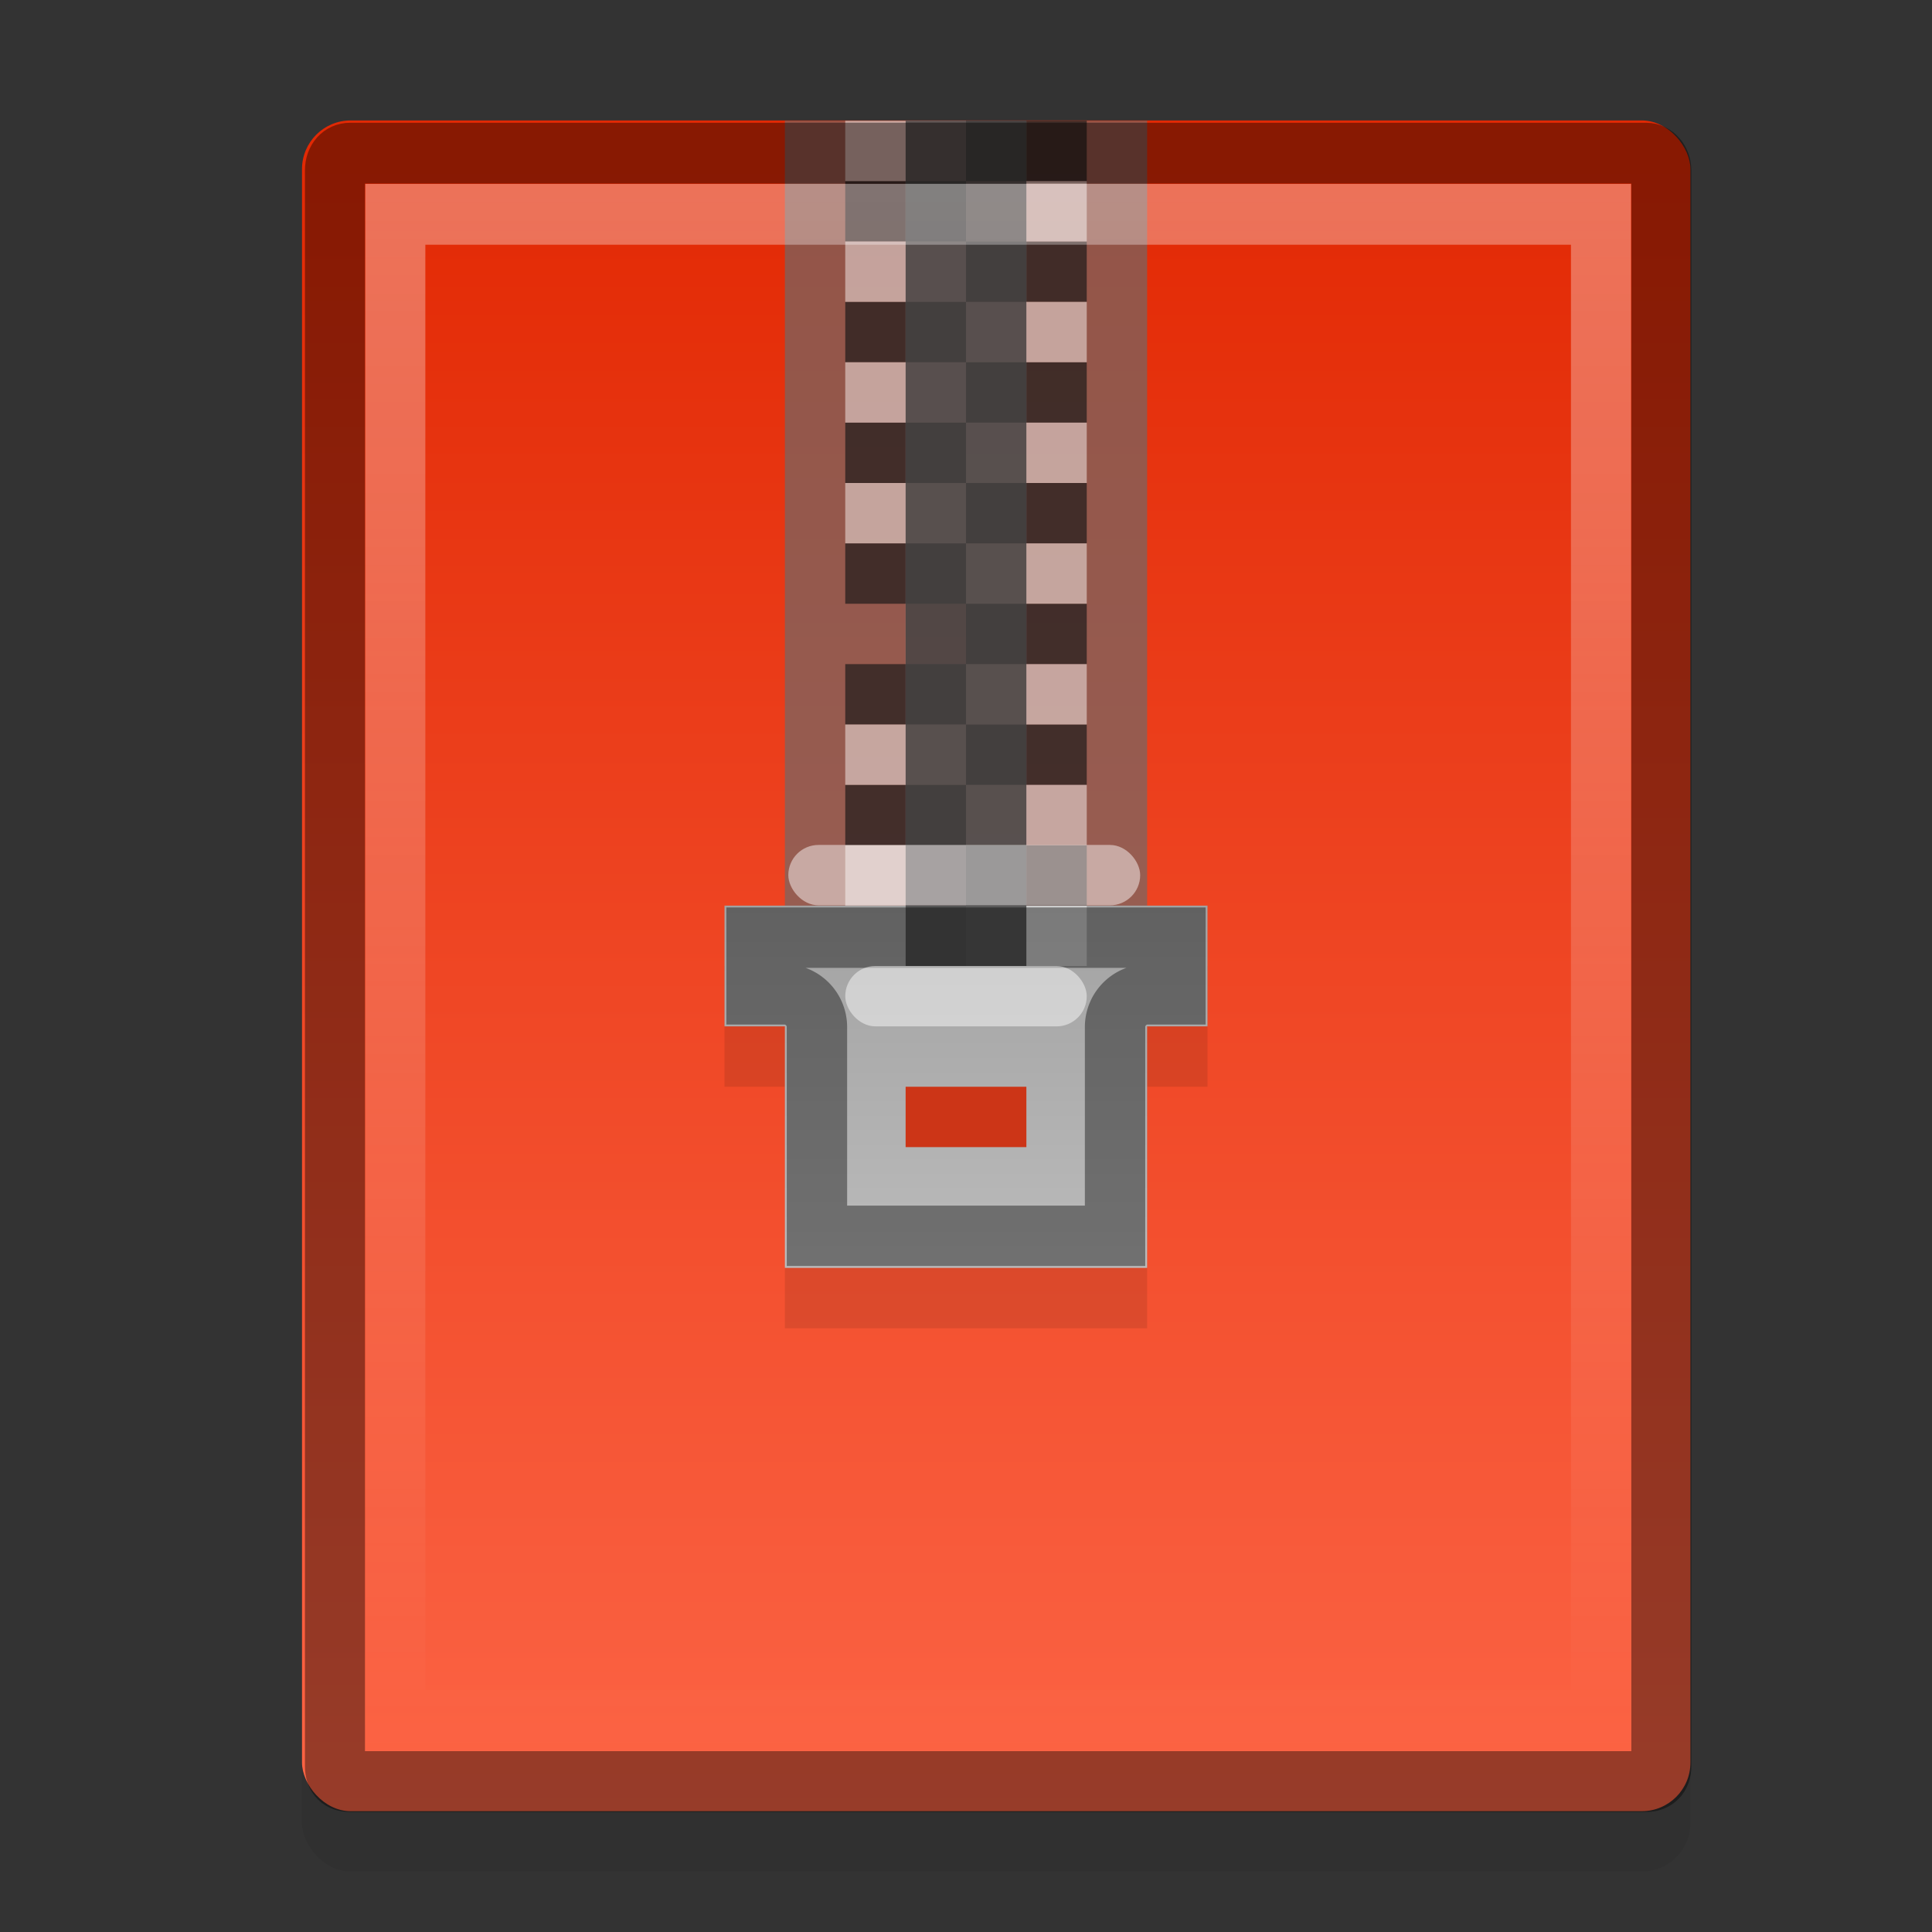 <?xml version="1.0" encoding="UTF-8" standalone="no"?>
<svg xmlns="http://www.w3.org/2000/svg" xmlns:xlink="http://www.w3.org/1999/xlink" xmlns:inkscape="http://www.inkscape.org/namespaces/inkscape" version="1.0" width="32" height="32">
 <rect width="100%" height="100%" fill="#333333" stroke="none"/>
 <defs id="defs4">
  <linearGradient id="linearGradient832">
   <stop id="stop834" stop-color="#ffffff"/>
   <stop id="stop836" offset="1" stop-color="#ffffff" stop-opacity="0"/>
  </linearGradient>
  <linearGradient id="linearGradient919">
   <stop id="stop921" stop-color="#e22904"/>
   <stop id="stop923" offset="1" stop-color="#fc6445"/>
  </linearGradient>
  <linearGradient y1="3" x2="0" y2="44" id="linearGradient4015" xlink:href="#linearGradient919" gradientUnits="userSpaceOnUse" gradientTransform="matrix(0.658,0,0,0.667,1.063,0.661)"/>
  <linearGradient y1="1.614" x2="0" y2="27.291" id="linearGradient838" xlink:href="#linearGradient832" gradientUnits="userSpaceOnUse"/>
  <linearGradient id="linearGradient3927">
   <stop id="stop3929" stop-color="#a2a2a2"/>
   <stop id="stop3931" offset="1" stop-color="#bbbbbb"/>
  </linearGradient>
  <linearGradient y1="15" x2="0" y2="21" id="linearGradient1856" xlink:href="#linearGradient3927" gradientUnits="userSpaceOnUse"/>
 </defs>
 <rect width="22.997" height="28.004" rx="0.806" x="5.002" y="2.995" id="rect826" opacity="0.06"/>
 <rect width="22.997" height="28.004" rx="0.806" x="5.002" y="1.995" id="rect4007" fill="url(#linearGradient4015)"/>
 <path d="m 12,16 0,2 1,0 0,4 6,0 0,-4 1,0 0,-2 -4,0 -2,0 h -2 z" inkscape:connector-curvature="0" id="path1864" opacity="0.1"/>
 <rect width="6" height="14" x="13" y="2" id="rect967" opacity="0.66" fill="#6a6a6a"/>
 <rect width="2" height="1" x="16" y="2" id="rect971" opacity="0.66" fill="#171717"/>
 <rect width="2" height="1" x="14" y="3" id="rect973" opacity="0.66" fill="#171717"/>
 <rect width="2" height="1" x="16" y="4" id="rect975" opacity="0.66" fill="#171717"/>
 <rect width="2" height="1" x="14" y="5" id="rect977" opacity="0.66" fill="#171717"/>
 <rect width="2" height="1" x="16" y="6" id="rect979" opacity="0.66" fill="#171717"/>
 <rect width="2" height="1" x="14" y="7" id="rect981" opacity="0.66" fill="#171717"/>
 <rect width="2" height="1" x="16" y="8" id="rect983" opacity="0.66" fill="#171717"/>
 <rect width="2" height="1" x="14" y="9" id="rect985" opacity="0.66" fill="#171717"/>
 <rect width="2" height="1" x="16" y="10" id="rect987" opacity="0.66" fill="#171717"/>
 <rect width="2" height="1" x="14" y="11" id="rect989" opacity="0.66" fill="#171717"/>
 <rect width="2" height="1" x="16" y="12" id="rect991" opacity="0.66" fill="#171717"/>
 <rect width="2" height="1" x="14" y="13" id="rect993" opacity="0.66" fill="#171717"/>
 <rect width="2" height="1" x="16" y="14" id="rect995" opacity="0.66" fill="#171717"/>
 <path d="m 12,15 0,2 1,0 0,4 6,0 0,-4 1,0 0,-2 -4,0 -2,0 h -2 z" inkscape:connector-curvature="0" id="rect997" fill="url(#linearGradient1856)"/>
 <g transform="matrix(-1,0,0,1,32,0)" id="g1027" opacity="0.689">
  <rect width="2" height="14" x="15" y="2" id="rect999" opacity="0.66" fill="#ffffff"/>
  <rect width="2" height="1" x="16" y="2" id="rect1001" opacity="0.66" fill="#ffffff"/>
  <rect width="2" height="1" x="14" y="3" id="rect1003" opacity="0.66" fill="#ffffff"/>
  <rect width="2" height="1" x="16" y="4" id="rect1005" opacity="0.66" fill="#ffffff"/>
  <rect width="2" height="1" x="14" y="5" id="rect1007" opacity="0.66" fill="#ffffff"/>
  <rect width="2" height="1" x="16" y="6" id="rect1009" opacity="0.66" fill="#ffffff"/>
  <rect width="2" height="1" x="14" y="7" id="rect1011" opacity="0.66" fill="#ffffff"/>
  <rect width="2" height="1" x="16" y="8" id="rect1013" opacity="0.66" fill="#ffffff"/>
  <rect width="2" height="1" x="14" y="9" id="rect1015" opacity="0.66" fill="#ffffff"/>
  <rect width="2" height="1" x="14" y="11" id="rect1017" opacity="0.66" fill="#ffffff"/>
  <rect width="2" height="1" x="16" y="12" id="rect1019" opacity="0.66" fill="#ffffff"/>
  <rect width="2" height="1" x="14" y="13" id="rect1021" opacity="0.66" fill="#ffffff"/>
  <rect width="2" height="1" x="16" y="14" id="rect1023" opacity="0.66" fill="#ffffff"/>
  <rect width="2" height="1" x="14" y="15" id="rect1025" opacity="0.66" fill="#ffffff"/>
 </g>
 <rect width="2" height="14" x="15" y="2" id="rect969" opacity="0.66" fill="#171717"/>
 <path d="m 6.781,1.156 c -0.143,0 -0.25,0.113 -0.25,0.281 v 26.094 c 0,0.169 0.09,0.25 0.25,0.25 H 28.25 c 0.155,0 0.25,-0.095 0.25,-0.25 V 1.437 C 28.5,1.283 28.387,1.156 28.25,1.156 H 6.781 z" inkscape:connector-curvature="0" transform="matrix(1,0,0,1.013,-0.983,1.366)" id="path822" opacity="0.4" fill="none" stroke="#000000" stroke-width="0.994"/>
 <path d="m 7.531,2.156 0,24.625 19.969,0 0,-24.625 H 7.531 z" inkscape:connector-curvature="0" transform="matrix(1,0,0,1.013,-0.983,1.366)" id="path830" opacity="0.34" fill="none" stroke="url(#linearGradient838)" stroke-width="0.994"/>
 <path d="m 12.531,15.531 0,0.938 0.469,0 a 0.542,0.542 0 0 1 0.531,0.531 v 3.469 h 4.938 V 17 A 0.542,0.542 0 0 1 19,16.469 h 0.469 V 15.531 H 16 14 12.531 z" inkscape:connector-curvature="0" id="path1860" opacity="0.4" fill="none" stroke="#000000"/>
 <rect width="2" height="1" x="15" y="18" id="rect1862" opacity="0.884" fill="#d02604"/>
 <rect width="4" height="1" rx="0.5" x="14" y="16" id="rect865" opacity="0.47" fill="#ffffff"/>
 <rect width="5.828" height="1" rx="0.5" x="13.057" y="13.995" id="rect867" opacity="0.47" fill="#ffffff"/>
</svg>
